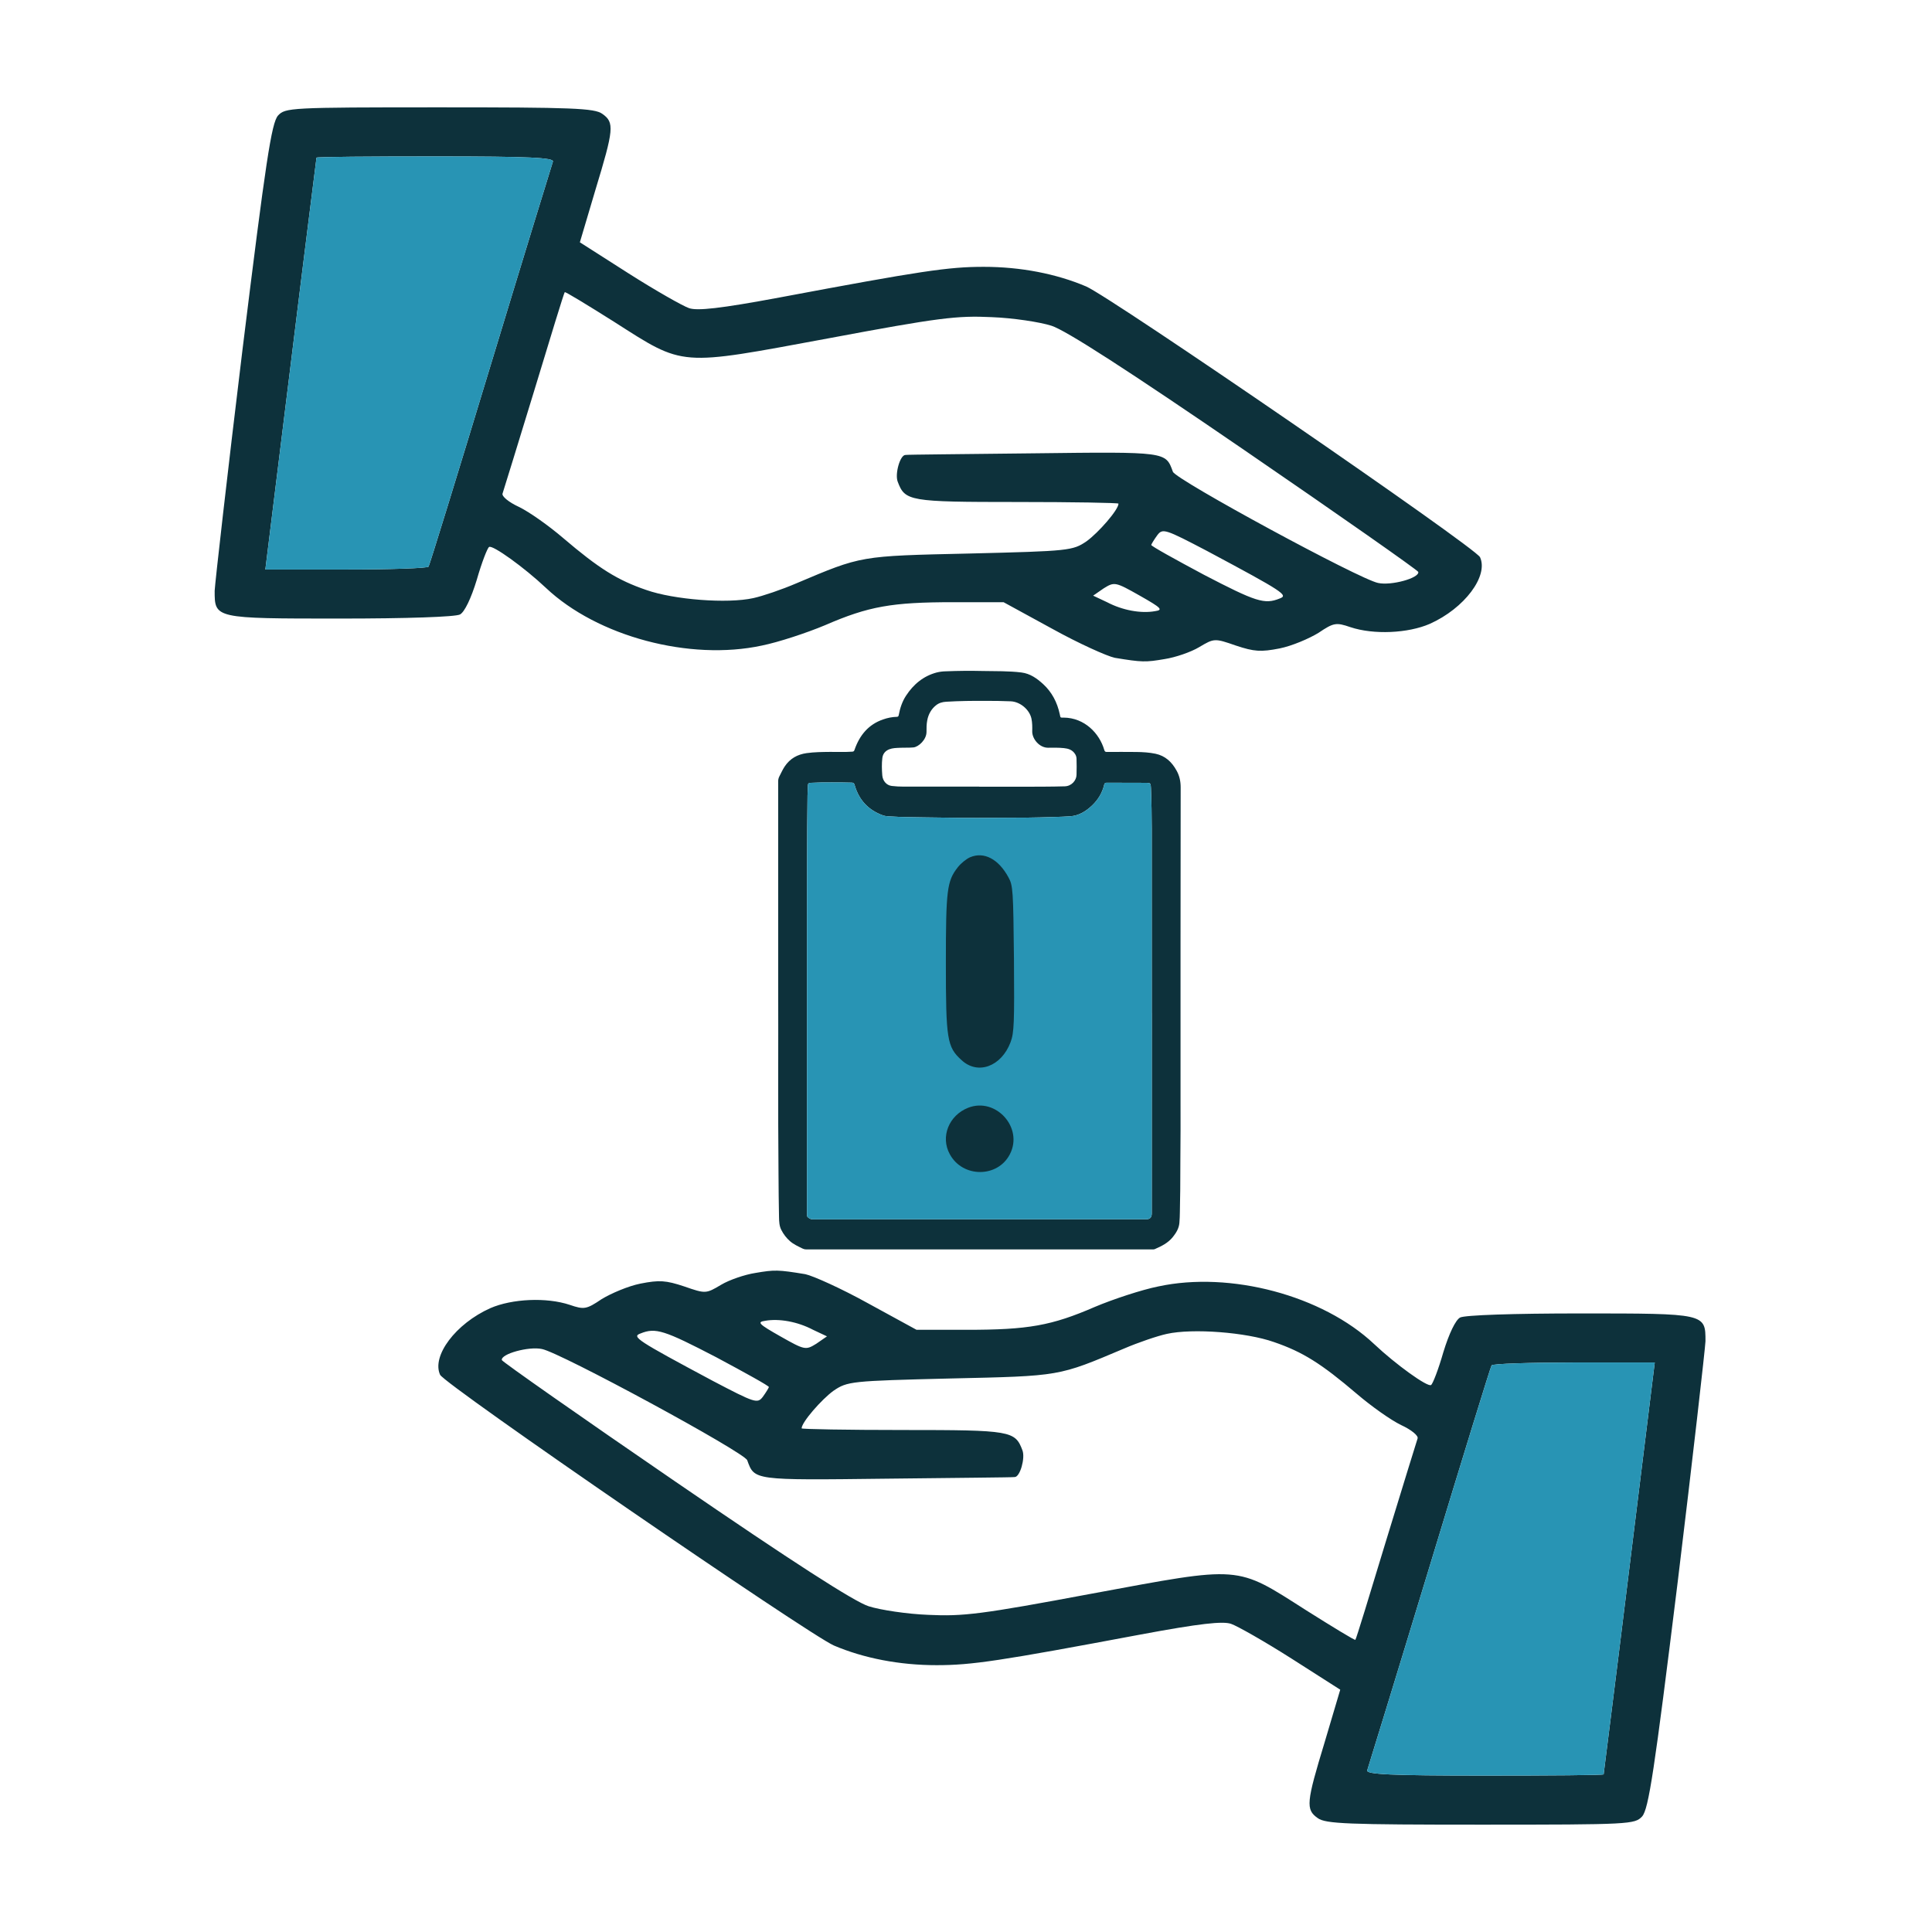 <svg width="72" height="72" viewBox="0 0 72 72" fill="none" xmlns="http://www.w3.org/2000/svg">
<path d="M28.152 47.439C27.756 47.5 27.177 47.698 26.872 47.881C26.308 48.217 26.293 48.217 25.5 47.942C24.814 47.714 24.57 47.698 23.869 47.836C23.412 47.927 22.772 48.201 22.421 48.415C21.857 48.796 21.766 48.811 21.233 48.628C20.364 48.339 19.083 48.4 18.276 48.75C16.98 49.329 16.081 50.533 16.401 51.234C16.569 51.6 30.134 60.913 31.078 61.324C32.191 61.797 33.517 62.056 34.904 62.056C36.215 62.056 37.236 61.903 42.51 60.913C44.72 60.501 45.573 60.41 45.878 60.516C46.107 60.593 47.128 61.172 48.134 61.812L49.947 62.97L49.368 64.921C48.682 67.177 48.652 67.436 49.109 67.756C49.399 67.969 50.237 68 55.191 68C60.769 68 60.921 67.985 61.196 67.695C61.44 67.421 61.653 66.003 62.522 58.962C63.086 54.328 63.543 50.289 63.558 49.985C63.558 48.948 63.573 48.948 58.894 48.948C56.41 48.948 54.581 49.009 54.413 49.101C54.245 49.192 54.002 49.695 53.788 50.396C53.605 51.036 53.392 51.585 53.331 51.615C53.209 51.707 52.02 50.853 51.212 50.091C49.292 48.278 45.847 47.363 43.165 47.942C42.555 48.064 41.488 48.415 40.803 48.704C39.187 49.405 38.318 49.558 36.032 49.558H34.157L32.343 48.567C31.353 48.018 30.301 47.546 30.012 47.485C28.99 47.317 28.869 47.317 28.152 47.439ZM30.301 49.558L30.819 49.802L30.423 50.076C30.027 50.32 29.996 50.32 29.082 49.802C28.274 49.344 28.198 49.268 28.518 49.222C29.036 49.131 29.722 49.253 30.301 49.558ZM26.689 50.579C27.771 51.158 28.655 51.646 28.655 51.692C28.64 51.737 28.548 51.89 28.427 52.057C28.228 52.316 28.137 52.286 26.567 51.463C23.717 49.939 23.534 49.817 23.869 49.695C24.433 49.466 24.753 49.573 26.689 50.579ZM47.478 50.015C48.545 50.381 49.231 50.808 50.572 51.951C51.106 52.408 51.837 52.926 52.218 53.109C52.584 53.277 52.874 53.505 52.828 53.612C52.798 53.703 52.264 55.426 51.654 57.422C51.045 59.434 50.542 61.08 50.511 61.111C50.496 61.141 49.673 60.638 48.682 60.014C46.03 58.322 46.305 58.352 40.696 59.389C36.55 60.166 35.895 60.242 34.599 60.181C33.807 60.151 32.801 59.998 32.374 59.861C31.841 59.693 29.524 58.2 25.165 55.212C21.629 52.789 18.718 50.747 18.702 50.686C18.657 50.457 19.708 50.167 20.196 50.274C20.867 50.396 27.756 54.13 27.847 54.42C28.122 55.167 28.045 55.167 33.045 55.106C35.62 55.075 37.77 55.06 37.815 55.045C38.013 55.045 38.212 54.344 38.105 54.054C37.831 53.322 37.693 53.292 33.654 53.292C31.581 53.292 29.874 53.261 29.874 53.231C29.874 53.002 30.621 52.149 31.063 51.829C31.581 51.478 31.703 51.463 35.422 51.372C39.538 51.28 39.431 51.295 41.885 50.259C42.418 50.03 43.135 49.786 43.485 49.71C44.445 49.497 46.442 49.649 47.478 50.015ZM60.723 58.428C60.205 62.65 59.763 66.11 59.763 66.125C59.748 66.156 57.751 66.171 55.312 66.171C51.822 66.171 50.892 66.125 50.953 65.973C50.984 65.881 52.035 62.467 53.27 58.398C54.505 54.328 55.541 50.96 55.587 50.884C55.617 50.823 57.004 50.777 58.65 50.777H61.668L60.723 58.428Z" fill="#0D313B"/>
<path d="M60.723 58.428C60.205 62.65 59.763 66.11 59.763 66.125C59.748 66.156 57.751 66.171 55.312 66.171C51.822 66.171 50.892 66.125 50.953 65.973C50.984 65.881 52.035 62.467 53.27 58.398C54.505 54.328 55.541 50.96 55.587 50.884C55.617 50.823 57.004 50.777 58.65 50.777H61.668L60.723 58.428Z" fill="#2894B4"/>
<path d="M43.406 24.561C43.802 24.5 44.381 24.302 44.686 24.119C45.25 23.783 45.265 23.783 46.057 24.058C46.743 24.286 46.987 24.302 47.688 24.165C48.146 24.073 48.786 23.799 49.136 23.585C49.7 23.204 49.792 23.189 50.325 23.372C51.194 23.662 52.474 23.601 53.282 23.25C54.578 22.671 55.477 21.467 55.157 20.766C54.989 20.4 41.424 11.087 40.479 10.676C39.367 10.203 38.041 9.944 36.654 9.944C35.343 9.944 34.322 10.097 29.048 11.087C26.838 11.499 25.985 11.59 25.68 11.484C25.451 11.407 24.43 10.828 23.424 10.188L21.61 9.03L22.189 7.079C22.875 4.823 22.906 4.564 22.448 4.244C22.159 4.03 21.321 4 16.367 4C10.789 4 10.636 4.015 10.362 4.305C10.118 4.579 9.905 5.997 9.036 13.038C8.472 17.672 8.015 21.711 8 22.015C8 23.052 7.984 23.052 12.663 23.052C15.148 23.052 16.977 22.991 17.144 22.899C17.312 22.808 17.556 22.305 17.769 21.604C17.952 20.964 18.166 20.415 18.227 20.385C18.349 20.293 19.537 21.147 20.345 21.909C22.266 23.723 25.71 24.637 28.393 24.058C29.002 23.936 30.069 23.585 30.755 23.296C32.371 22.595 33.239 22.442 35.526 22.442L37.4 22.442L39.214 23.433C40.205 23.982 41.256 24.454 41.546 24.515C42.567 24.683 42.689 24.683 43.406 24.561ZM41.256 22.442L40.738 22.198L41.135 21.924C41.531 21.68 41.561 21.68 42.476 22.198C43.284 22.656 43.36 22.732 43.04 22.777C42.522 22.869 41.836 22.747 41.256 22.442ZM44.869 21.421C43.786 20.842 42.903 20.354 42.903 20.308C42.918 20.263 43.009 20.11 43.131 19.943C43.329 19.683 43.421 19.714 44.991 20.537C47.841 22.061 48.024 22.183 47.688 22.305C47.124 22.534 46.804 22.427 44.869 21.421ZM24.079 21.985C23.012 21.619 22.326 21.192 20.985 20.049C20.452 19.592 19.72 19.074 19.339 18.891C18.973 18.723 18.684 18.495 18.73 18.388C18.76 18.297 19.294 16.574 19.903 14.578C20.513 12.566 21.016 10.92 21.046 10.889C21.061 10.859 21.884 11.362 22.875 11.986C25.527 13.678 25.253 13.648 30.862 12.611C35.007 11.834 35.663 11.758 36.958 11.819C37.751 11.849 38.757 12.002 39.184 12.139C39.717 12.307 42.034 13.8 46.393 16.788C49.929 19.211 52.84 21.253 52.855 21.314C52.901 21.543 51.849 21.832 51.361 21.726C50.691 21.604 43.802 17.87 43.71 17.58C43.436 16.833 43.512 16.833 38.513 16.894C35.937 16.925 33.788 16.94 33.742 16.955C33.544 16.955 33.346 17.656 33.453 17.946C33.727 18.677 33.864 18.708 37.903 18.708C39.976 18.708 41.683 18.738 41.683 18.769C41.683 18.998 40.936 19.851 40.494 20.171C39.976 20.522 39.854 20.537 36.135 20.628C32.02 20.72 32.127 20.705 29.673 21.741C29.14 21.97 28.423 22.214 28.073 22.29C27.112 22.503 25.116 22.351 24.079 21.985ZM10.835 13.572C11.353 9.35 11.795 5.89 11.795 5.875C11.81 5.844 13.807 5.829 16.245 5.829C19.735 5.829 20.665 5.875 20.604 6.027C20.574 6.119 19.522 9.533 18.288 13.602C17.053 17.672 16.017 21.04 15.971 21.116C15.94 21.177 14.553 21.223 12.907 21.223L9.889 21.223L10.835 13.572Z" fill="#0D313B"/>
<path d="M10.835 13.572C11.353 9.35 11.795 5.89 11.795 5.875C11.81 5.844 13.807 5.829 16.245 5.829C19.735 5.829 20.665 5.875 20.604 6.027C20.574 6.119 19.522 9.533 18.288 13.602C17.053 17.672 16.017 21.04 15.971 21.116C15.94 21.177 14.553 21.223 12.907 21.223L9.889 21.223L10.835 13.572Z" fill="#2894B4"/>
<path d="M29.001 36.754C29.001 33.884 29.001 31.508 29 29.131C28.998 29.061 29.014 28.991 29.046 28.931C29.11 28.809 29.165 28.682 29.242 28.566C29.443 28.264 29.723 28.115 30.059 28.067C30.35 28.026 30.643 28.024 30.936 28.021C31.212 28.019 31.489 28.032 31.766 28.012C31.809 28.009 31.83 27.992 31.845 27.946C32.035 27.393 32.373 26.995 32.909 26.812C33.076 26.752 33.25 26.718 33.425 26.714C33.476 26.714 33.487 26.683 33.495 26.64C33.543 26.387 33.622 26.147 33.761 25.933C34.045 25.495 34.42 25.191 34.91 25.061C35.02 25.034 35.132 25.02 35.244 25.018C35.706 24.999 36.168 24.995 36.63 25.006C36.869 25.012 37.108 25.009 37.347 25.015C37.586 25.022 37.829 25.031 38.069 25.062C38.389 25.102 38.644 25.281 38.879 25.498C39.203 25.797 39.4 26.176 39.495 26.619C39.525 26.759 39.509 26.742 39.64 26.743C40.42 26.75 40.974 27.33 41.153 27.948C41.169 28.004 41.191 28.023 41.245 28.023C41.614 28.021 41.982 28.02 42.35 28.024C42.589 28.027 42.828 28.041 43.063 28.09C43.422 28.166 43.67 28.392 43.851 28.724C43.959 28.92 44 29.121 44 29.35C43.995 33.238 43.993 37.126 43.995 41.014C43.995 41.746 43.999 42.478 43.989 43.209C43.982 43.723 43.991 44.237 43.977 44.751C43.969 45.023 43.976 45.297 43.953 45.57C43.936 45.778 43.834 45.941 43.713 46.094C43.531 46.325 43.282 46.443 43.029 46.554C43.002 46.562 42.974 46.564 42.946 46.561C38.645 46.561 34.344 46.561 30.043 46.561C29.996 46.562 29.95 46.55 29.907 46.529C29.746 46.448 29.581 46.378 29.44 46.254C29.309 46.14 29.199 45.997 29.116 45.834C29.041 45.687 29.036 45.526 29.032 45.366C29.019 44.832 29.018 44.299 29.013 43.765C28.99 41.264 29.009 38.762 29.001 36.754ZM42.924 37.751H42.923C42.923 35.978 42.925 34.206 42.922 32.434C42.92 31.409 42.935 30.384 42.892 29.36C42.885 29.191 42.873 29.175 42.719 29.174C42.226 29.172 41.733 29.173 41.241 29.17C41.186 29.17 41.162 29.192 41.149 29.247C41.076 29.556 40.917 29.81 40.697 30.019C40.464 30.239 40.203 30.399 39.882 30.421C39.507 30.446 39.132 30.449 38.757 30.462C38.417 30.474 38.077 30.471 37.737 30.474C36.861 30.482 35.984 30.487 35.106 30.47C34.659 30.462 34.211 30.461 33.763 30.45C33.611 30.446 33.459 30.444 33.307 30.432C33.169 30.421 33.028 30.432 32.896 30.383C32.37 30.192 32.01 29.823 31.848 29.25C31.829 29.185 31.802 29.17 31.745 29.167C31.497 29.157 31.248 29.16 31 29.158C30.739 29.156 30.479 29.159 30.219 29.174C30.129 29.179 30.109 29.199 30.107 29.287C30.103 29.407 30.096 29.527 30.094 29.647C30.088 30.061 30.085 30.474 30.082 30.888C30.074 32.161 30.075 33.434 30.074 34.708C30.074 38.207 30.074 41.706 30.074 45.205C30.074 45.236 30.074 45.266 30.074 45.296C30.074 45.308 30.077 45.321 30.081 45.332C30.086 45.343 30.094 45.353 30.102 45.36C30.155 45.407 30.208 45.44 30.284 45.44C34.428 45.438 38.572 45.437 42.716 45.438C42.86 45.438 42.923 45.37 42.923 45.217L42.924 37.751ZM36.495 29.315V29.319C37.056 29.319 37.616 29.321 38.176 29.319C38.678 29.316 39.18 29.319 39.681 29.304C39.941 29.297 40.115 29.076 40.119 28.879C40.124 28.676 40.127 28.473 40.119 28.27C40.116 28.207 40.096 28.146 40.062 28.096C39.961 27.941 39.812 27.897 39.648 27.88C39.453 27.86 39.259 27.864 39.064 27.866C38.736 27.871 38.461 27.535 38.468 27.251C38.472 27.095 38.472 26.936 38.439 26.78C38.365 26.44 38.015 26.151 37.669 26.136C37.364 26.123 37.06 26.119 36.755 26.119C36.256 26.117 35.757 26.121 35.258 26.152C35.119 26.161 34.991 26.195 34.878 26.288C34.712 26.419 34.597 26.618 34.556 26.844C34.527 26.987 34.528 27.133 34.528 27.278C34.529 27.562 34.234 27.835 34.042 27.854C33.873 27.871 33.704 27.859 33.535 27.868C33.402 27.874 33.267 27.875 33.14 27.924C32.997 27.98 32.901 28.088 32.882 28.251C32.856 28.465 32.863 28.681 32.88 28.896C32.897 29.102 33.038 29.267 33.233 29.29C33.379 29.307 33.527 29.316 33.674 29.315C34.615 29.316 35.555 29.316 36.495 29.315Z" fill="#0D313B"/>
<path d="M42.924 37.751H42.923C42.923 35.978 42.925 34.206 42.922 32.434C42.92 31.409 42.935 30.384 42.892 29.36C42.885 29.191 42.873 29.175 42.719 29.174C42.226 29.172 41.733 29.173 41.241 29.17C41.186 29.17 41.162 29.192 41.149 29.247C41.076 29.556 40.917 29.81 40.697 30.019C40.464 30.239 40.203 30.399 39.882 30.421C39.507 30.446 39.132 30.449 38.757 30.462C38.417 30.474 38.077 30.471 37.737 30.474C36.861 30.482 35.984 30.487 35.106 30.47C34.659 30.462 34.211 30.461 33.763 30.45C33.611 30.446 33.459 30.444 33.307 30.432C33.169 30.421 33.028 30.432 32.896 30.383C32.37 30.192 32.01 29.823 31.848 29.25C31.829 29.185 31.802 29.17 31.745 29.167C31.497 29.157 31.248 29.16 31 29.158C30.739 29.156 30.479 29.159 30.219 29.174C30.129 29.179 30.109 29.199 30.107 29.287C30.103 29.407 30.096 29.527 30.094 29.647C30.088 30.061 30.085 30.474 30.082 30.888C30.074 32.161 30.075 33.434 30.074 34.708C30.074 38.207 30.074 41.706 30.074 45.205V45.296C30.074 45.308 30.077 45.321 30.081 45.332C30.086 45.343 30.094 45.353 30.102 45.36C30.155 45.407 30.208 45.44 30.284 45.44C34.428 45.438 38.572 45.437 42.716 45.438C42.86 45.438 42.923 45.37 42.923 45.217L42.924 37.751Z" fill="#2894B4"/>
<path d="M36.152 31.948C36.016 32.007 35.812 32.17 35.693 32.322C35.292 32.837 35.25 33.152 35.25 35.887C35.25 38.739 35.292 39.02 35.837 39.51C36.442 40.071 37.318 39.744 37.659 38.844C37.795 38.482 37.804 38.131 37.787 35.723C37.761 33.199 37.753 33 37.582 32.696C37.216 32.018 36.672 31.726 36.152 31.948Z" fill="#0D313B"/>
<path d="M36.086 41.281C35.362 41.563 35.039 42.366 35.396 43.013C35.873 43.899 37.184 43.899 37.636 43.013C38.146 42.027 37.116 40.884 36.086 41.281Z" fill="#0D313B"/>
</svg>
